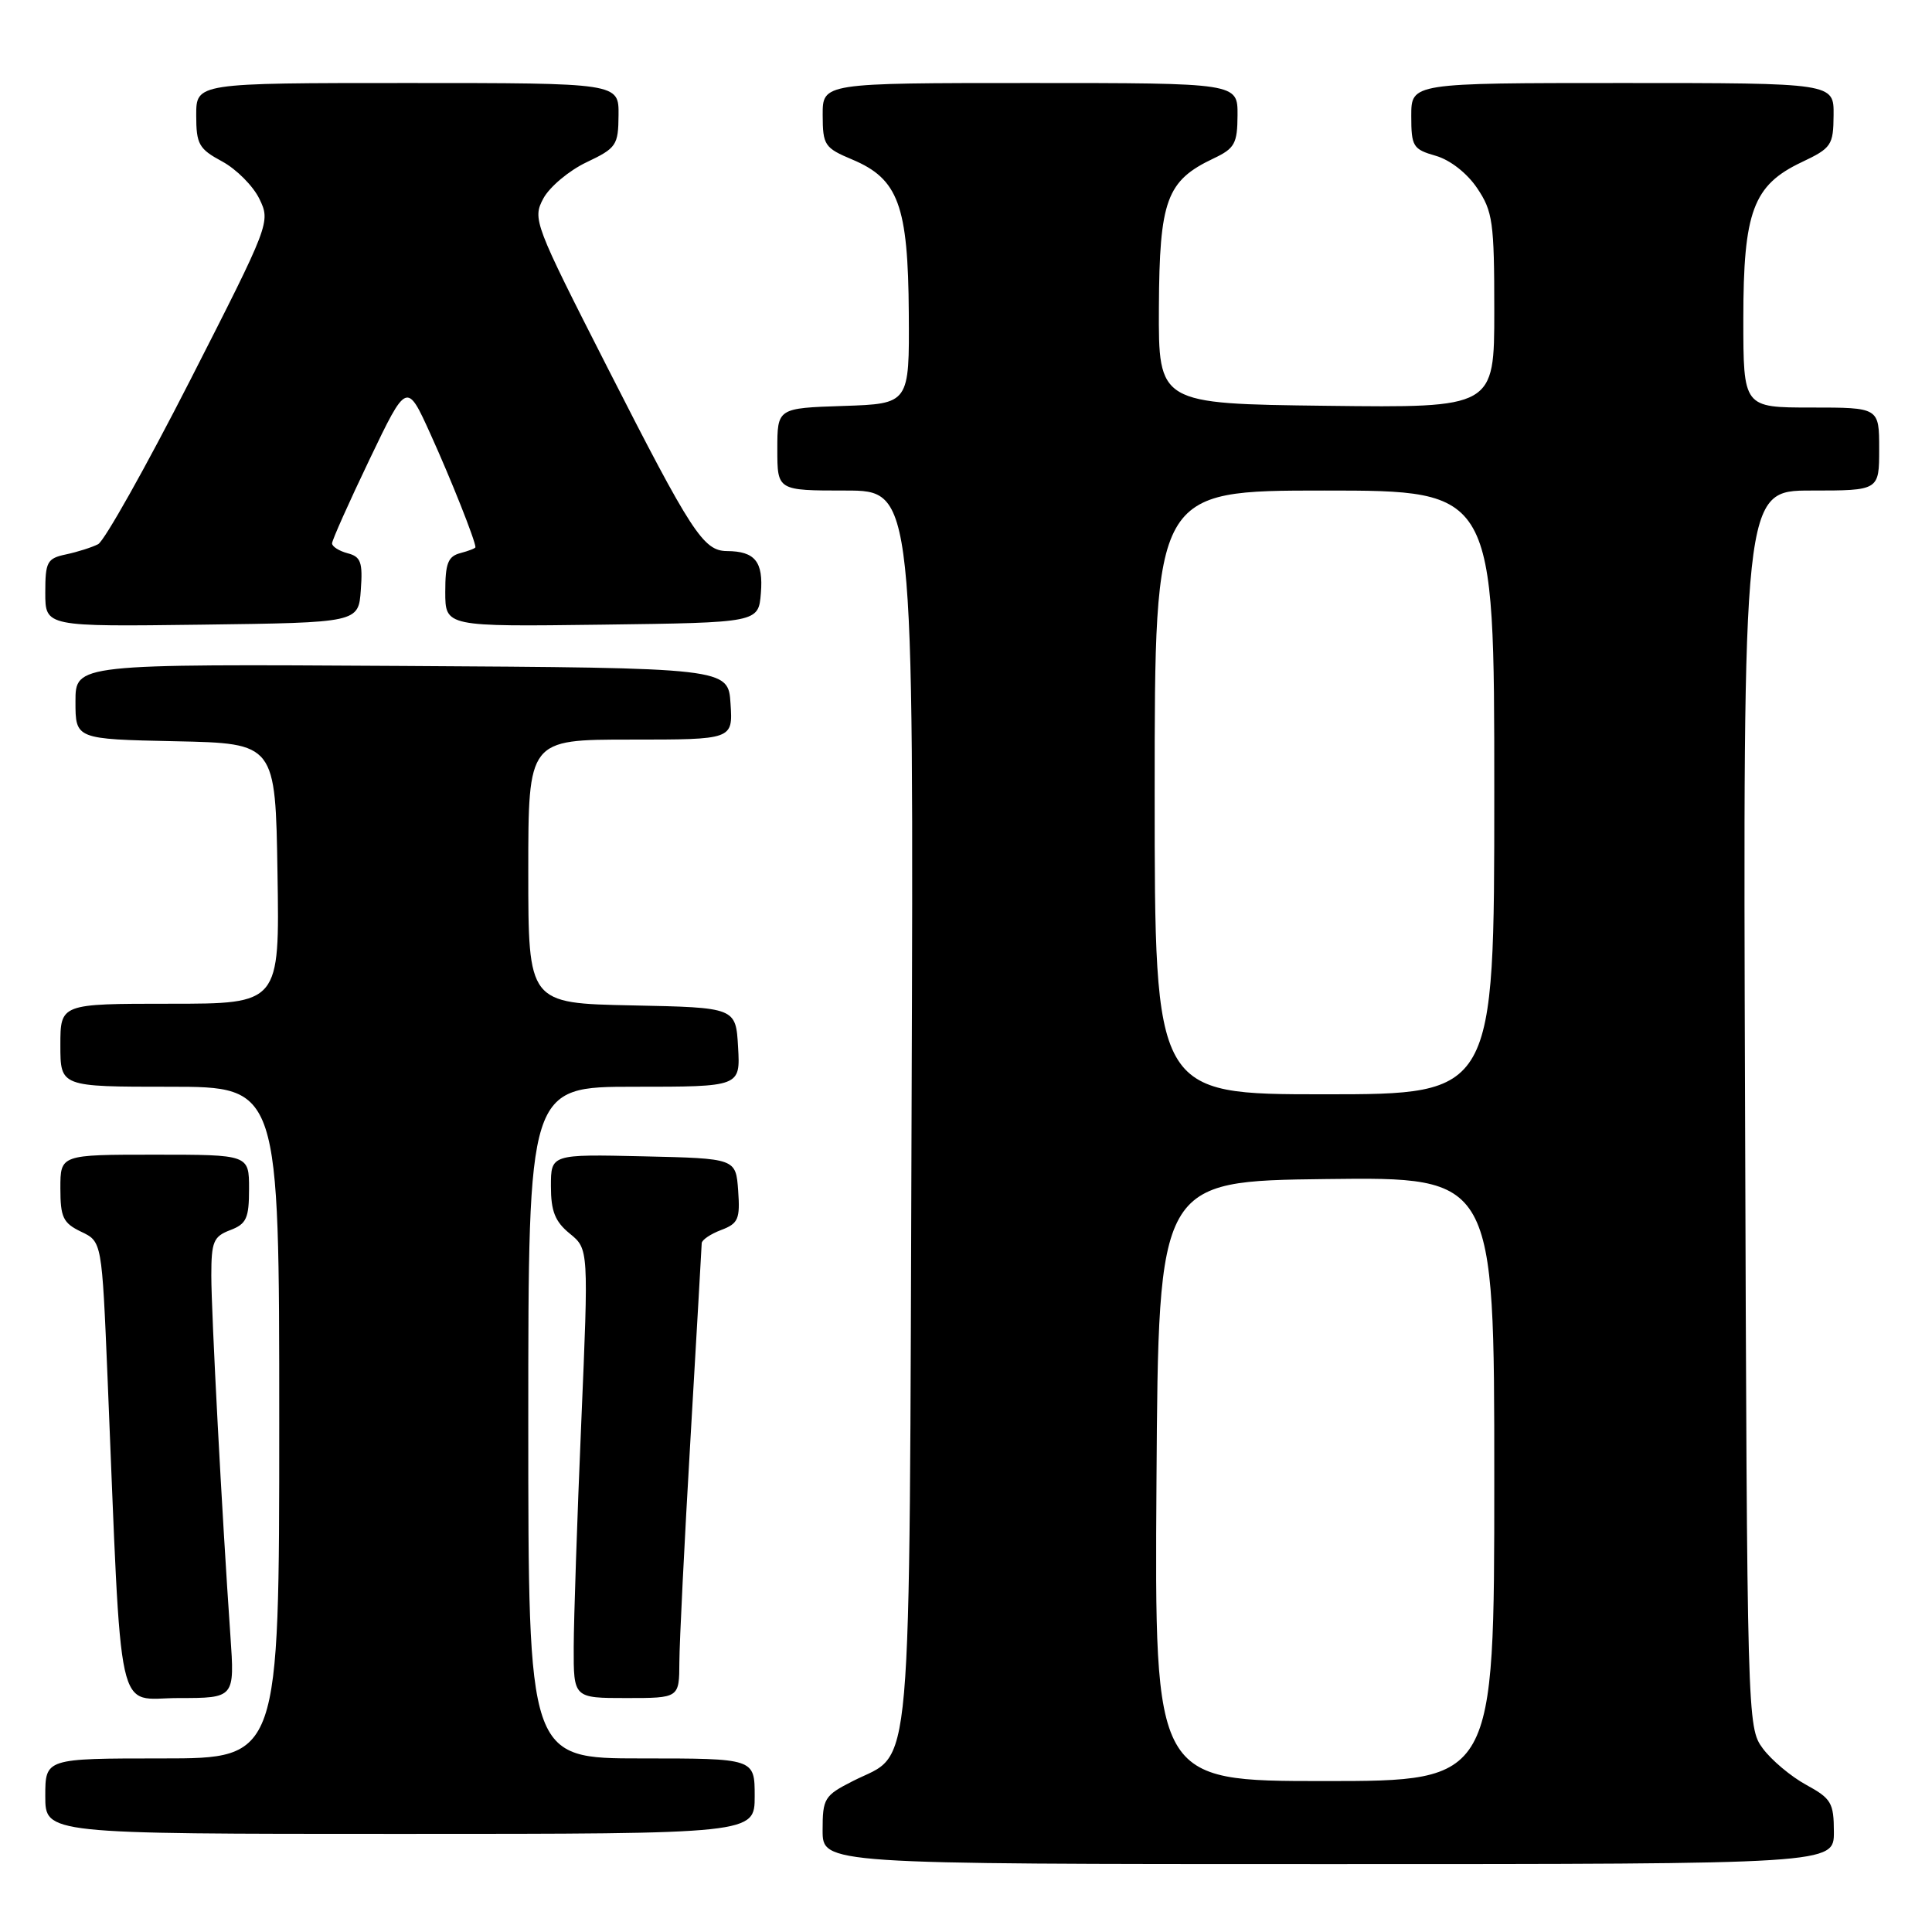 <?xml version="1.0" encoding="UTF-8" standalone="no"?>
<!DOCTYPE svg PUBLIC "-//W3C//DTD SVG 1.1//EN" "http://www.w3.org/Graphics/SVG/1.1/DTD/svg11.dtd" >
<svg xmlns="http://www.w3.org/2000/svg" xmlns:xlink="http://www.w3.org/1999/xlink" version="1.1" viewBox="0 0 256 256">
 <g >
 <path fill="currentColor"
d=" M 243.00 242.75 C 242.99 238.89 242.66 238.32 239.33 236.50 C 237.31 235.40 234.73 233.23 233.58 231.68 C 231.52 228.88 231.50 228.13 231.23 146.93 C 230.95 65.00 230.95 65.00 239.98 65.00 C 249.00 65.00 249.00 65.00 249.00 59.50 C 249.00 54.00 249.00 54.00 240.00 54.00 C 231.00 54.00 231.00 54.00 231.00 42.25 C 231.00 28.03 232.30 24.54 238.71 21.50 C 242.68 19.62 242.93 19.25 242.96 15.25 C 243.00 11.00 243.00 11.00 215.00 11.00 C 187.00 11.00 187.00 11.00 187.00 15.36 C 187.00 19.41 187.23 19.78 190.23 20.64 C 192.14 21.18 194.40 22.95 195.73 24.93 C 197.80 28.00 198.00 29.44 198.00 41.17 C 198.00 54.04 198.00 54.04 175.75 53.77 C 153.50 53.50 153.50 53.50 153.56 40.74 C 153.63 26.51 154.57 23.95 160.79 21.00 C 163.61 19.67 163.96 19.03 163.98 15.25 C 164.00 11.00 164.00 11.00 136.50 11.00 C 109.00 11.00 109.00 11.00 109.01 15.25 C 109.02 19.24 109.26 19.60 112.93 21.14 C 119.04 23.71 120.33 27.21 120.42 41.50 C 120.50 53.50 120.50 53.50 111.75 53.79 C 103.00 54.08 103.00 54.08 103.00 59.54 C 103.00 65.00 103.00 65.00 112.04 65.00 C 121.08 65.00 121.08 65.00 120.79 146.79 C 120.46 238.61 121.05 231.89 112.99 236.01 C 109.23 237.92 109.00 238.30 109.00 242.52 C 109.00 247.00 109.00 247.00 176.00 247.00 C 243.00 247.00 243.00 247.00 243.00 242.75 Z  M 100.00 238.00 C 100.00 233.00 100.00 233.00 85.00 233.00 C 70.00 233.00 70.00 233.00 70.00 188.50 C 70.00 144.00 70.00 144.00 84.05 144.00 C 98.10 144.00 98.10 144.00 97.80 138.75 C 97.50 133.50 97.50 133.50 83.75 133.22 C 70.00 132.94 70.00 132.94 70.00 115.47 C 70.00 98.00 70.00 98.00 83.55 98.00 C 97.11 98.00 97.11 98.00 96.80 93.25 C 96.50 88.50 96.50 88.50 53.25 88.24 C 10.00 87.98 10.00 87.98 10.00 92.96 C 10.00 97.94 10.00 97.94 23.25 98.22 C 36.50 98.50 36.50 98.50 36.77 115.75 C 37.05 133.00 37.05 133.00 22.52 133.00 C 8.00 133.00 8.00 133.00 8.00 138.50 C 8.00 144.00 8.00 144.00 22.50 144.00 C 37.00 144.00 37.00 144.00 37.00 188.50 C 37.00 233.00 37.00 233.00 21.50 233.00 C 6.00 233.00 6.00 233.00 6.00 238.00 C 6.00 243.00 6.00 243.00 53.00 243.00 C 100.00 243.00 100.00 243.00 100.00 238.00 Z  M 30.53 216.75 C 29.41 200.64 28.00 174.00 28.00 169.01 C 28.00 164.53 28.29 163.84 30.50 163.00 C 32.66 162.18 33.00 161.43 33.00 157.52 C 33.00 153.00 33.00 153.00 20.50 153.00 C 8.00 153.00 8.00 153.00 8.00 157.45 C 8.00 161.31 8.36 162.06 10.75 163.21 C 13.50 164.52 13.50 164.52 14.25 182.51 C 16.18 229.12 15.27 225.00 23.65 225.00 C 31.10 225.00 31.10 225.00 30.53 216.75 Z  M 90.02 220.25 C 90.03 217.64 90.69 204.25 91.50 190.50 C 92.30 176.75 92.97 165.15 92.98 164.73 C 92.99 164.30 94.15 163.51 95.56 162.98 C 97.83 162.12 98.08 161.53 97.81 157.75 C 97.50 153.50 97.50 153.50 85.25 153.22 C 73.00 152.94 73.00 152.94 73.00 157.18 C 73.00 160.50 73.55 161.87 75.50 163.46 C 78.00 165.50 78.00 165.50 77.02 188.50 C 76.48 201.15 76.03 214.54 76.02 218.25 C 76.00 225.00 76.00 225.00 83.00 225.00 C 90.00 225.00 90.00 225.00 90.02 220.25 Z  M 47.81 78.17 C 48.08 74.50 47.81 73.76 46.06 73.31 C 44.93 73.01 44.00 72.42 44.00 72.00 C 44.00 71.58 46.23 66.59 48.95 60.91 C 53.90 50.58 53.90 50.58 57.05 57.54 C 59.76 63.51 63.00 71.67 63.00 72.51 C 63.00 72.65 62.10 73.00 61.00 73.29 C 59.36 73.72 59.00 74.65 59.00 78.43 C 59.00 83.04 59.00 83.04 79.75 82.77 C 100.50 82.50 100.50 82.50 100.82 78.60 C 101.16 74.43 100.05 73.04 96.32 73.02 C 93.20 72.99 91.65 70.62 80.50 48.72 C 70.76 29.59 70.54 29.02 72.00 26.29 C 72.83 24.76 75.40 22.60 77.72 21.50 C 81.68 19.62 81.93 19.25 81.96 15.25 C 82.00 11.00 82.00 11.00 54.00 11.00 C 26.00 11.00 26.00 11.00 26.00 15.27 C 26.00 19.11 26.35 19.73 29.43 21.39 C 31.32 22.41 33.54 24.64 34.37 26.35 C 35.86 29.42 35.77 29.65 25.19 50.40 C 19.31 61.92 13.82 71.69 13.00 72.11 C 12.18 72.53 10.26 73.14 8.75 73.46 C 6.24 73.99 6.00 74.44 6.00 78.54 C 6.00 83.04 6.00 83.04 26.75 82.77 C 47.50 82.50 47.50 82.50 47.81 78.17 Z  M 153.24 196.25 C 153.50 156.50 153.50 156.50 175.75 156.23 C 198.00 155.96 198.00 155.96 198.00 195.98 C 198.00 236.00 198.00 236.00 175.49 236.00 C 152.98 236.00 152.98 236.00 153.24 196.25 Z  M 153.00 105.00 C 153.00 65.00 153.00 65.00 175.50 65.00 C 198.00 65.00 198.00 65.00 198.00 105.00 C 198.00 145.00 198.00 145.00 175.50 145.00 C 153.00 145.00 153.00 145.00 153.00 105.00 Z "/>
</g>
</svg>
